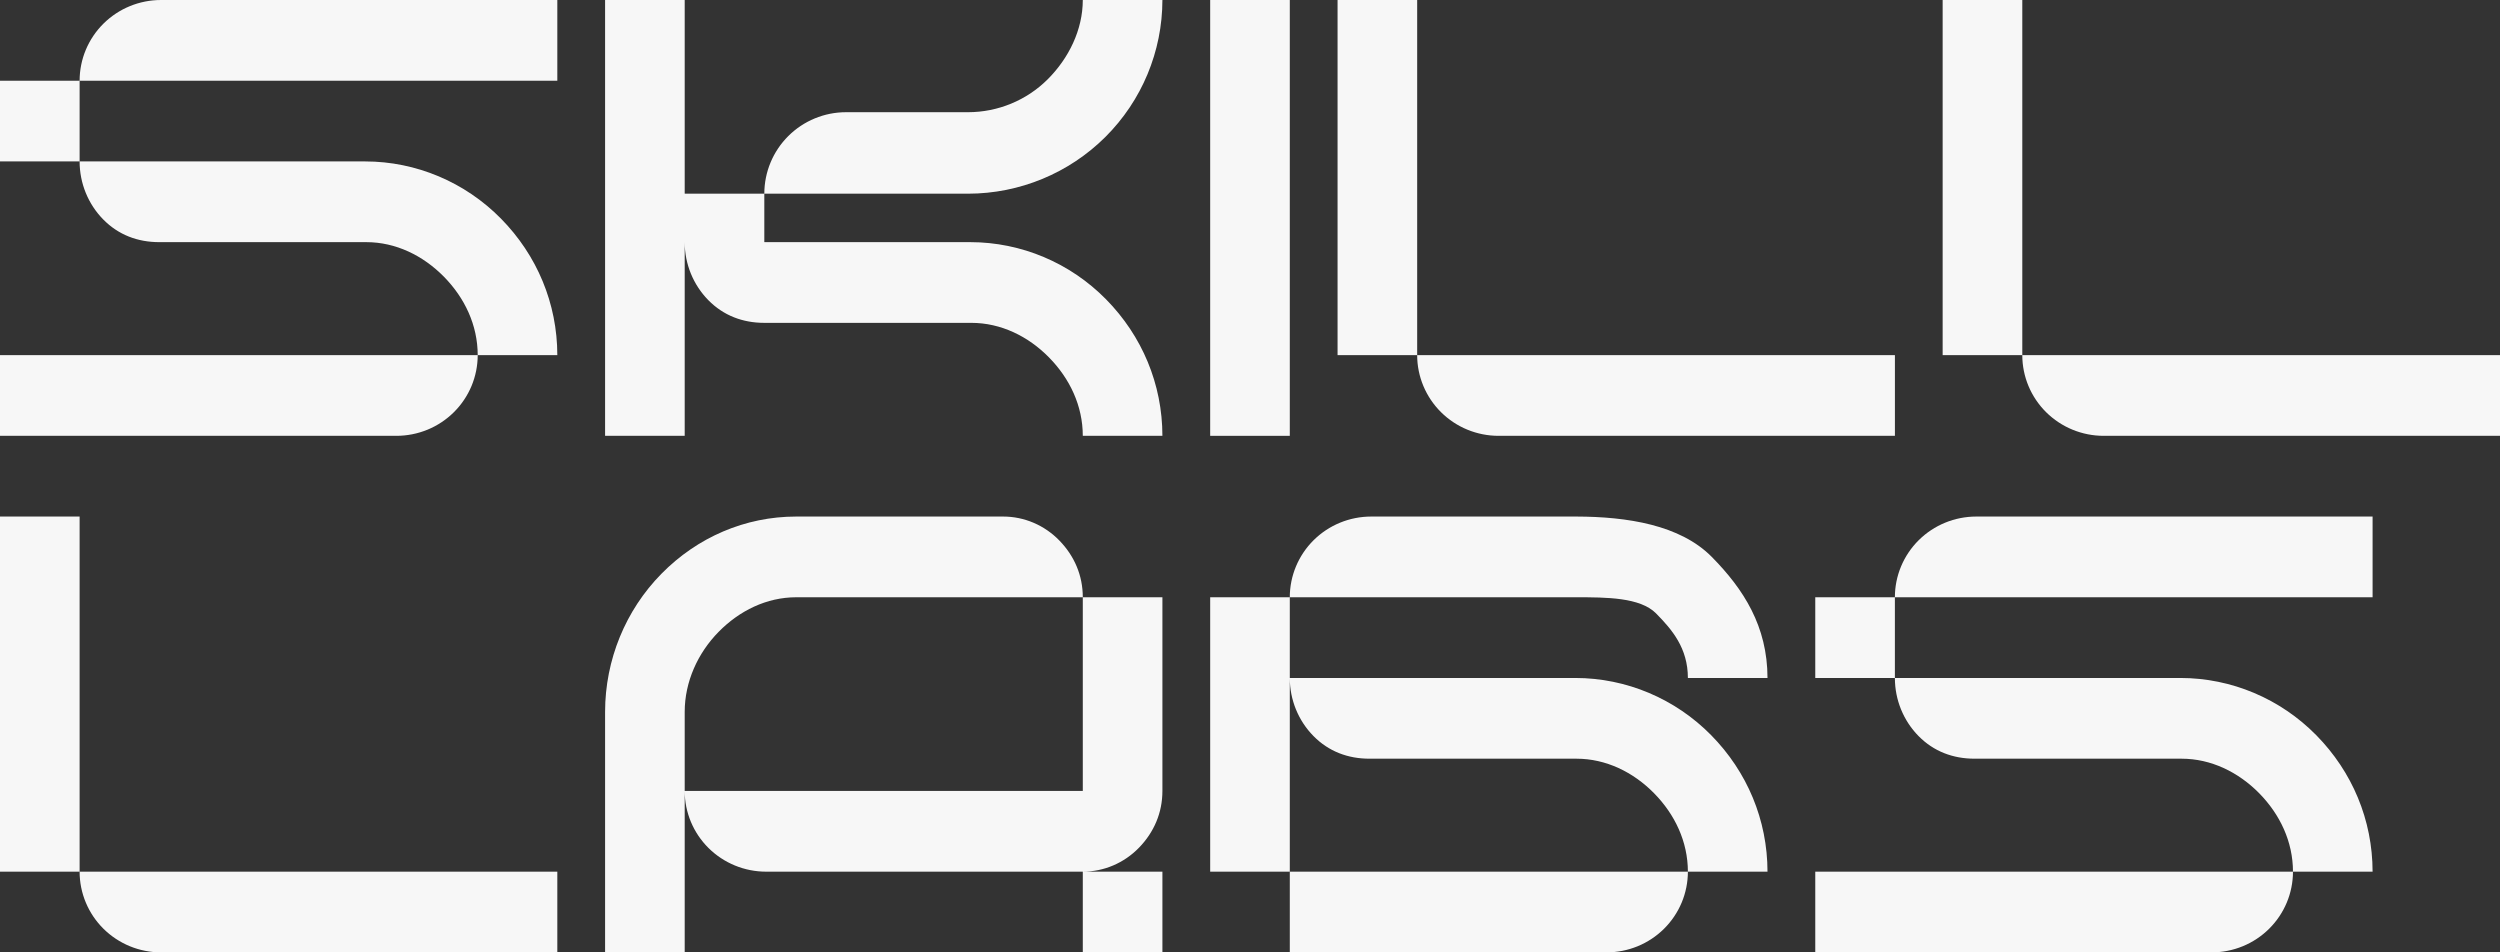 <svg width="84" height="32" viewBox="0 0 84 32" fill="none" xmlns="http://www.w3.org/2000/svg">
<rect x="0" y="0" width="84" height="32" fill="#333333" stroke="none"/>
<path fill-rule="evenodd" clip-rule="evenodd" d="M2.675 2.712H18.726V0H5.41C4.685 0 3.989 0.286 3.476 0.794C2.963 1.303 2.675 1.993 2.675 2.712ZM2.675 5.424V2.712L0 2.712V5.424H2.675ZM16.051 11.932C16.05 10.925 15.616 10.01 14.915 9.297C14.214 8.585 13.297 8.136 12.306 8.136H5.35C4.63 8.136 3.979 7.893 3.47 7.375C2.961 6.858 2.675 6.156 2.675 5.424H12.273C13.984 5.426 15.624 6.118 16.834 7.347C18.044 8.577 18.724 10.193 18.726 11.932H16.051ZM16.051 11.932C16.051 12.288 15.98 12.641 15.843 12.97C15.705 13.299 15.504 13.598 15.25 13.85C14.996 14.102 14.694 14.302 14.363 14.438C14.031 14.574 13.675 14.644 13.316 14.644H0V11.932H16.051Z" fill="#F7F7F7"/>
<path fill-rule="evenodd" clip-rule="evenodd" d="M23.006 0H20.331V14.644H23.006V8.136C23.006 8.868 23.292 9.569 23.801 10.087C24.311 10.605 24.961 10.848 25.681 10.848H32.637C33.628 10.848 34.546 11.297 35.246 12.009C35.947 12.722 36.381 13.637 36.382 14.644H39.057C39.055 12.905 38.375 11.289 37.165 10.059C35.955 8.829 34.315 8.138 32.604 8.136H25.681V6.508H32.529C34.26 6.506 35.919 5.82 37.143 4.6C38.367 3.38 39.055 1.726 39.057 0H36.382C36.381 1 35.911 1.958 35.202 2.665C34.493 3.372 33.531 3.769 32.529 3.77H28.427C27.699 3.77 27 4.059 26.485 4.573C25.971 5.086 25.681 5.782 25.681 6.508H23.006V0Z" fill="#F7F7F7"/>
<path d="M43.337 0H40.662V14.644H43.337V0Z" fill="#F7F7F7"/>
<path fill-rule="evenodd" clip-rule="evenodd" d="M44.942 0H47.617V11.932H44.942V0ZM47.617 11.932C47.617 12.651 47.906 13.341 48.419 13.85C48.931 14.358 49.627 14.644 50.352 14.644H63.669V11.932H47.617Z" fill="#F7F7F7"/>
<path fill-rule="evenodd" clip-rule="evenodd" d="M65.273 0H67.949V11.932H65.273V0ZM67.949 11.932C67.949 12.651 68.237 13.341 68.75 13.85C69.263 14.358 69.958 14.644 70.683 14.644H84V11.932H67.949Z" fill="#F7F7F7"/>
<path fill-rule="evenodd" clip-rule="evenodd" d="M0 17.356H2.675V29.288H0V17.356ZM2.675 29.288C2.675 30.007 2.963 30.697 3.476 31.206C3.989 31.714 4.685 32 5.41 32H18.726V29.288H2.675Z" fill="#F7F7F7"/>
<path fill-rule="evenodd" clip-rule="evenodd" d="M24.146 21.23C24.847 20.517 25.76 20.069 26.751 20.068L36.382 20.068L36.382 26.576L23.006 26.576V23.916C23.007 22.908 23.445 21.942 24.146 21.23ZM36.382 29.288L25.741 29.288C25.016 29.288 24.32 29.002 23.807 28.494C23.294 27.985 23.006 27.296 23.006 26.576V32H20.331V23.916C20.333 22.176 21.014 20.508 22.225 19.278C23.436 18.048 25.04 17.357 26.751 17.356H33.706C34.416 17.356 35.097 17.647 35.598 18.165C36.1 18.682 36.382 19.336 36.382 20.068H39.057V26.576H39.057C39.057 27.308 38.775 27.962 38.273 28.48C37.772 28.997 37.092 29.288 36.382 29.288ZM36.382 29.288H39.057V32H36.382V29.288Z" fill="#F7F7F7"/>
<path fill-rule="evenodd" clip-rule="evenodd" d="M52.968 20.068H43.337C43.337 19.349 43.625 18.659 44.138 18.15C44.651 17.642 45.347 17.356 46.072 17.356H52.935H52.968V17.356C54.669 17.361 56.452 17.634 57.516 18.712C58.586 19.797 59.386 21.041 59.388 22.78H56.713C56.712 21.772 56.178 21.153 55.643 20.61C55.11 20.07 53.967 20.069 52.978 20.068L52.968 20.068H52.968ZM43.337 22.78V20.068L40.662 20.068V29.288H43.337V32H53.978C54.337 32 54.693 31.93 55.025 31.794C55.356 31.658 55.658 31.458 55.912 31.206C56.166 30.954 56.367 30.655 56.505 30.326C56.642 29.997 56.713 29.644 56.713 29.288H59.388C59.386 27.549 58.706 25.933 57.496 24.703C56.286 23.474 54.646 22.782 52.935 22.78L43.337 22.78ZM43.337 22.78C43.337 23.512 43.623 24.214 44.133 24.731C44.642 25.249 45.292 25.492 46.012 25.492H52.968C53.959 25.492 54.877 25.941 55.577 26.653C56.278 27.366 56.712 28.281 56.713 29.288H43.337V22.78Z" fill="#F7F7F7"/>
<path fill-rule="evenodd" clip-rule="evenodd" d="M63.668 20.068H79.719V17.356H66.403C65.678 17.356 64.982 17.642 64.469 18.15C63.956 18.659 63.668 19.349 63.668 20.068ZM60.993 20.068H63.668V22.78H60.993V20.068ZM79.719 29.288H77.044C77.043 28.281 76.609 27.366 75.909 26.653C75.208 25.941 74.29 25.492 73.299 25.492H66.344C65.623 25.492 64.973 25.249 64.463 24.731C63.954 24.214 63.668 23.512 63.668 22.78L73.266 22.78C74.977 22.782 76.617 23.474 77.827 24.703C79.037 25.933 79.717 27.549 79.719 29.288ZM60.993 32H74.309C74.668 32 75.024 31.93 75.356 31.794C75.688 31.658 75.989 31.458 76.243 31.206C76.497 30.954 76.698 30.655 76.836 30.326C76.973 29.997 77.044 29.644 77.044 29.288H60.993V32Z" fill="#F7F7F7"/>
</svg>
